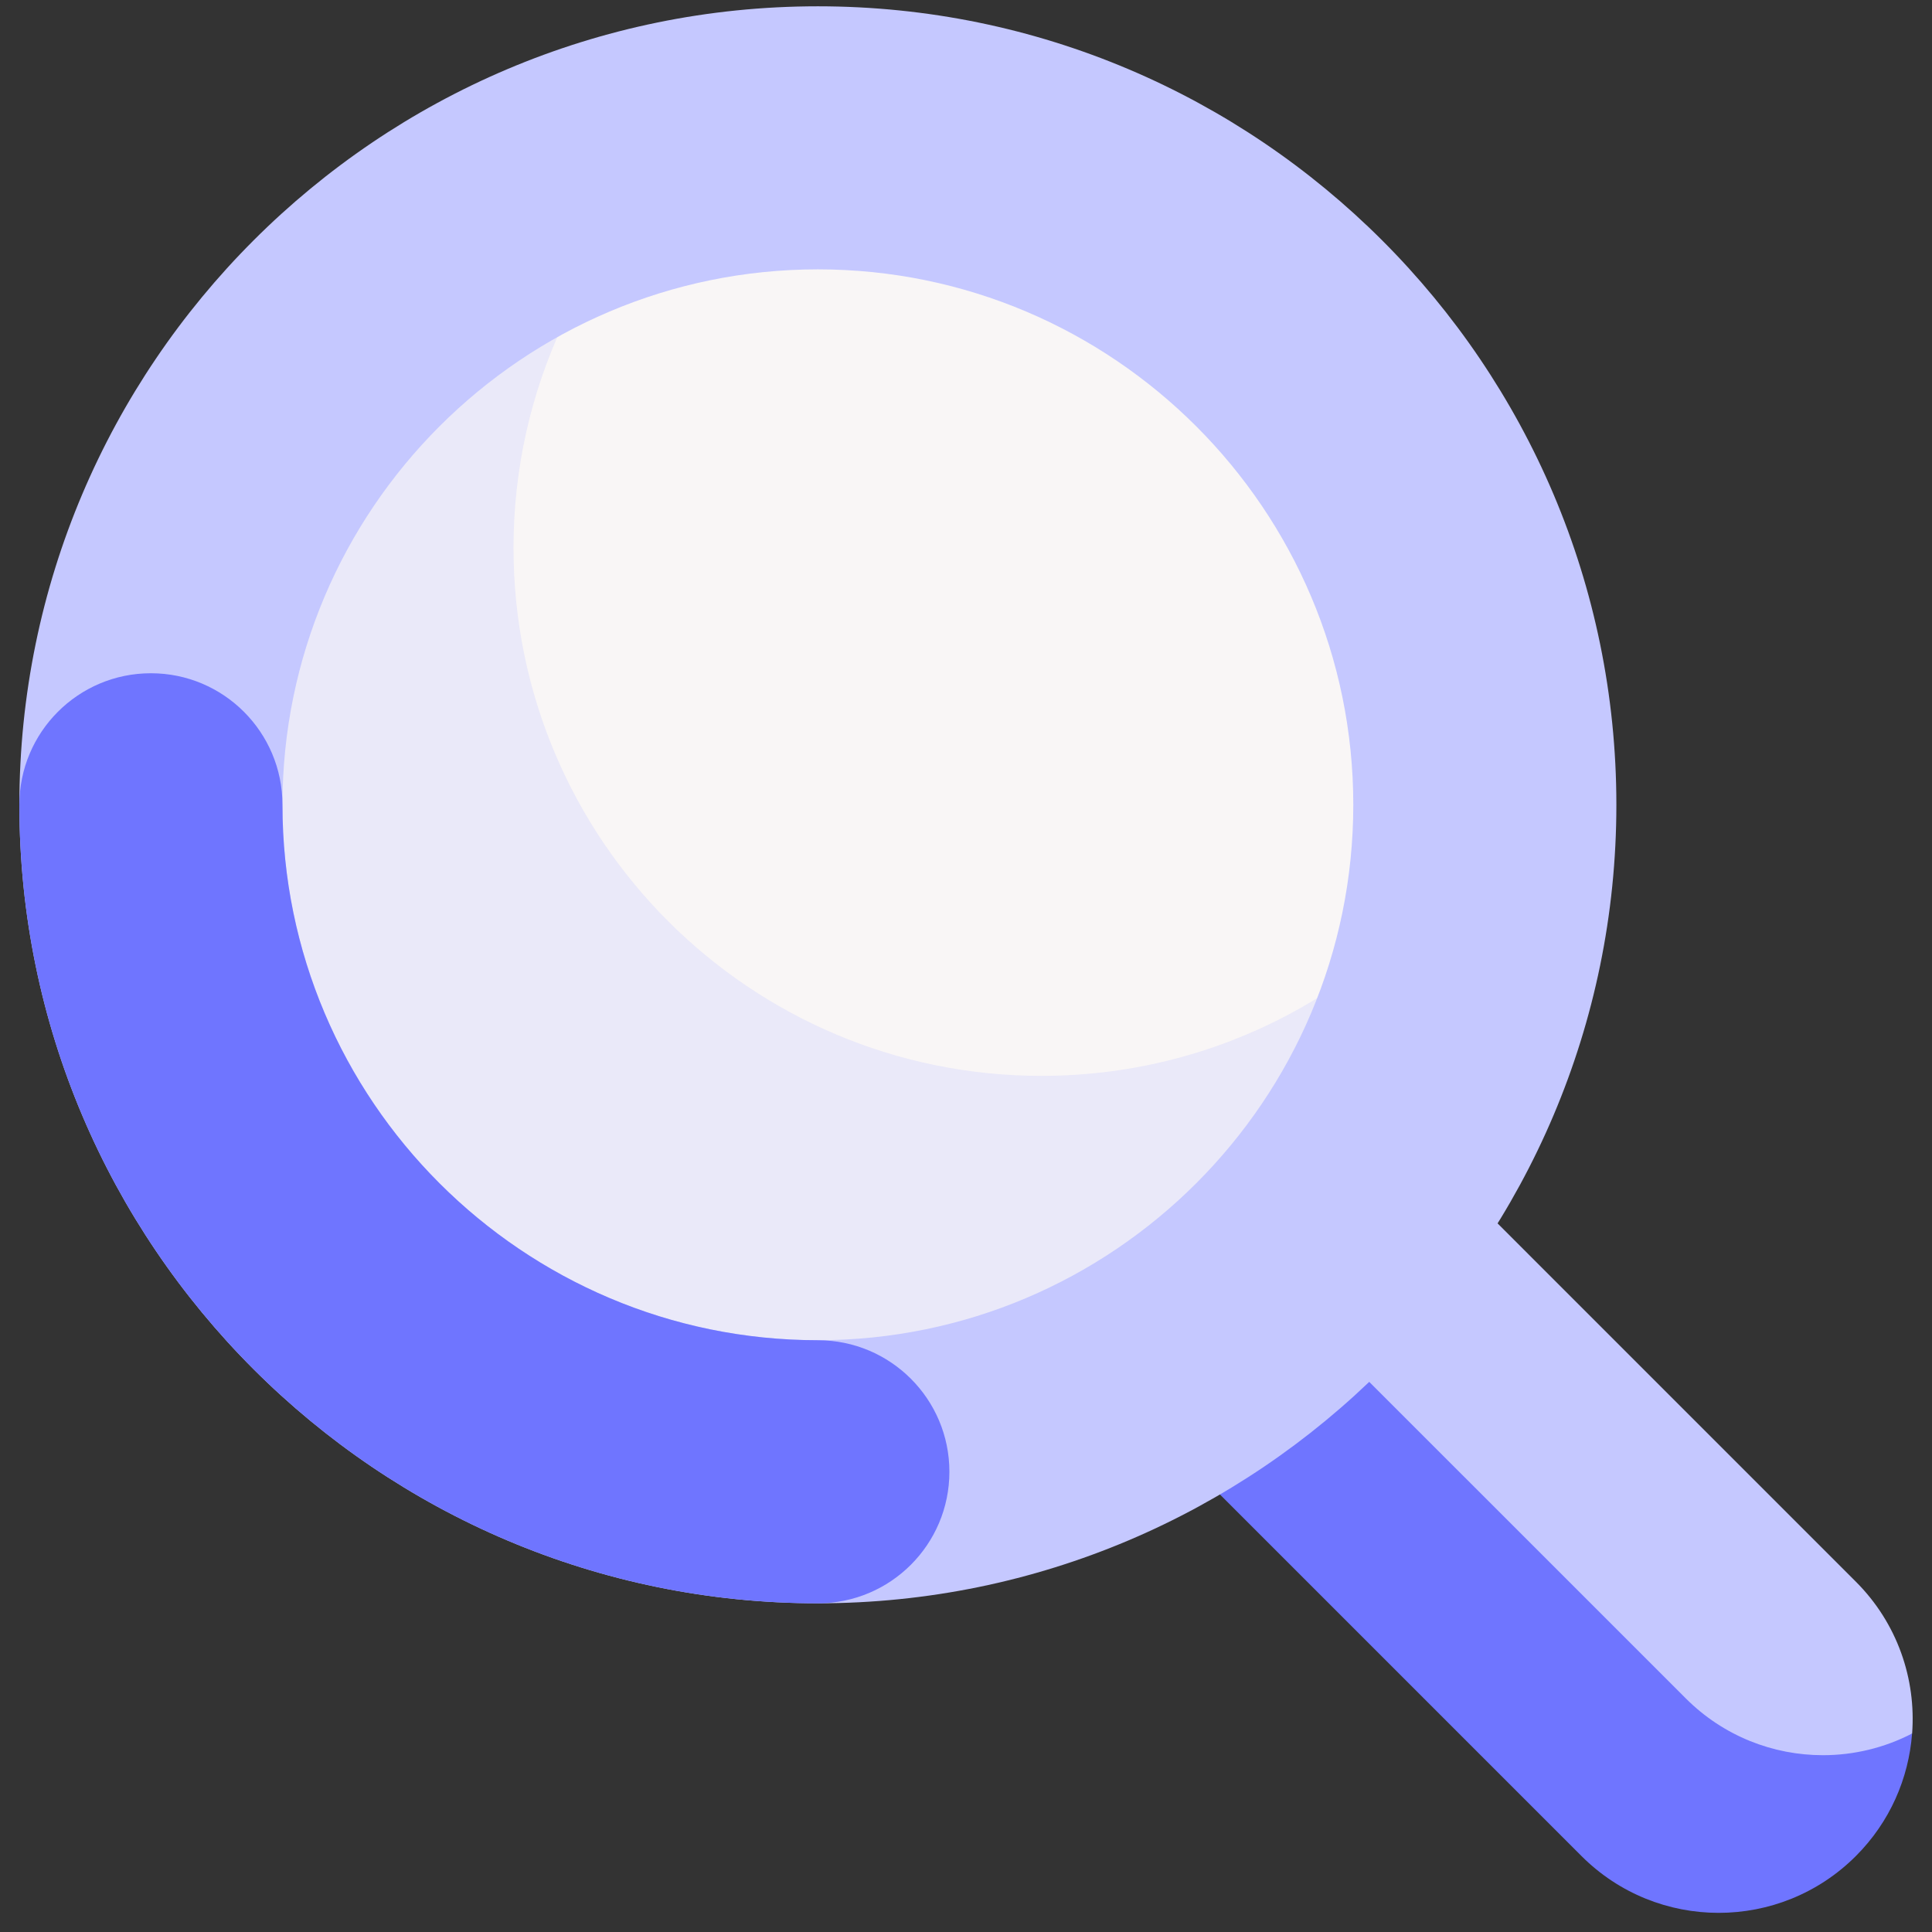 <svg width="76" height="76" viewBox="0 0 76 76" fill="none" xmlns="http://www.w3.org/2000/svg">
<rect x="0" y="0" width="76" height="76" fill="#333333" stroke="none"/>
<path d="M73.004 62.219L58.635 47.849C55.654 44.869 50.822 44.869 47.841 47.849C44.861 50.83 47.025 52.433 50.006 55.414L70.513 72.589L75.218 68.193C75.379 66.052 74.642 63.856 73.004 62.219Z" fill="#C5C8FF"/>
<path d="M71.71 69.045C69.756 69.045 67.803 68.3 66.313 66.809L51.943 52.44C50.306 50.803 49.571 48.606 49.732 46.465C49.051 46.817 48.413 47.278 47.842 47.848C44.861 50.829 44.861 55.661 47.842 58.642L62.212 73.012C63.702 74.502 65.655 75.247 67.608 75.247C69.561 75.247 71.515 74.502 73.005 73.012C74.348 71.669 75.084 69.949 75.216 68.193C74.12 68.76 72.915 69.045 71.71 69.045Z" fill="#6F75FF"/>
<path d="M32.173 57.895C46.663 57.895 58.41 46.149 58.41 31.659C58.41 17.168 46.663 5.422 32.173 5.422C17.683 5.422 5.937 17.168 5.937 31.659C5.937 46.149 17.683 57.895 32.173 57.895Z" fill="#F9F6F6"/>
<path d="M40.968 42.322C29.498 42.322 20.2 33.023 20.2 21.553C20.2 15.285 22.98 9.67 27.371 5.862C15.174 8.119 5.937 18.809 5.937 31.659C5.937 46.149 17.683 57.896 32.173 57.896C46.258 57.896 57.749 46.797 58.381 32.868C54.676 38.557 48.264 42.322 40.968 42.322Z" fill="#C5C8FF" fill-opacity="0.29"/>
<path d="M32.173 63.07C14.853 63.07 0.762 48.979 0.762 31.659C0.762 14.339 14.853 0.248 32.173 0.248C49.493 0.248 63.584 14.338 63.584 31.659C63.584 48.979 49.493 63.07 32.173 63.07ZM32.173 10.596C20.559 10.596 11.111 20.045 11.111 31.659C11.111 43.273 20.559 52.721 32.173 52.721C43.786 52.721 53.235 43.272 53.235 31.659C53.235 20.045 43.786 10.596 32.173 10.596Z" fill="#C5C8FF"/>
<path d="M32.173 63.07C14.853 63.07 0.762 48.979 0.762 31.659C0.762 28.801 3.078 26.484 5.936 26.484C8.794 26.484 11.111 28.801 11.111 31.659C11.111 43.273 20.559 52.721 32.173 52.721C35.031 52.721 37.347 55.038 37.347 57.895C37.347 60.753 35.031 63.07 32.173 63.07Z" fill="#6F75FF"/>
</svg>
